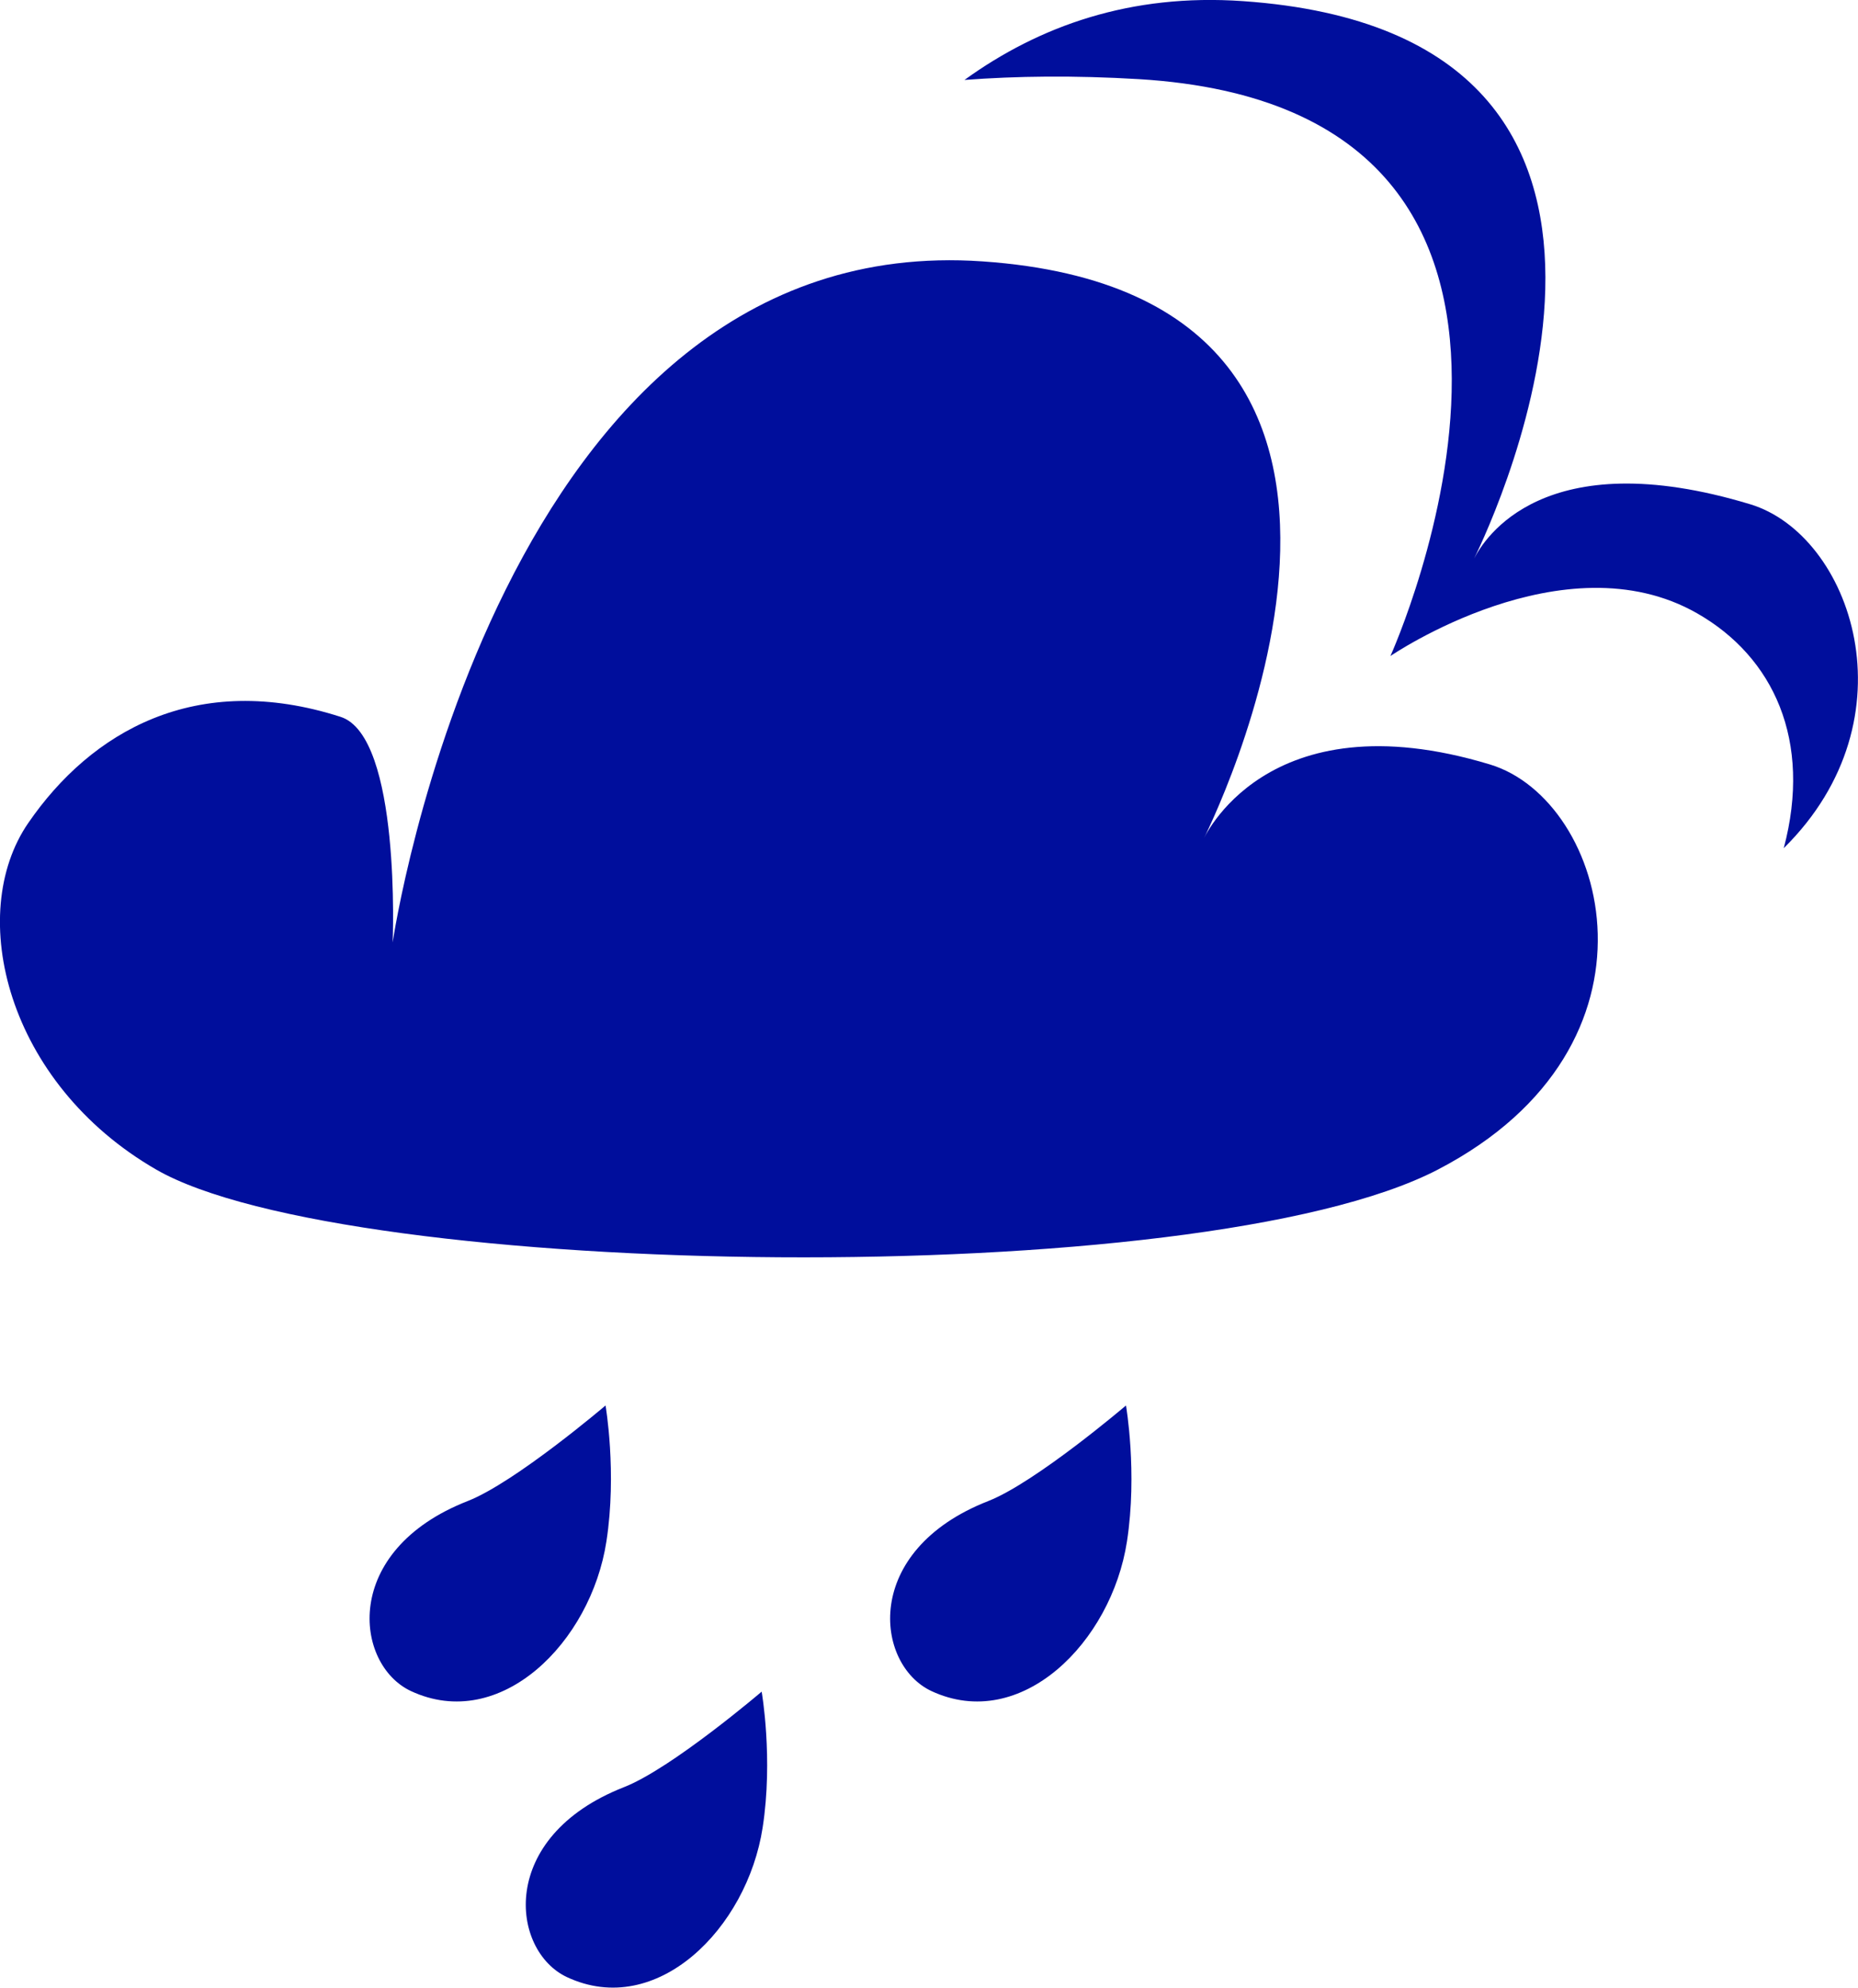 <?xml version="1.0" encoding="utf-8"?>
<!-- Generator: Adobe Illustrator 16.0.4, SVG Export Plug-In . SVG Version: 6.00 Build 0)  -->
<!DOCTYPE svg PUBLIC "-//W3C//DTD SVG 1.1//EN" "http://www.w3.org/Graphics/SVG/1.1/DTD/svg11.dtd">
<svg version="1.1" fill="rgb(0, 14, 156)" xmlns="http://www.w3.org/2000/svg" xmlns:xlink="http://www.w3.org/1999/xlink" x="0px" y="0px"
	 width="29.91px" height="32px" viewBox="0 0 29.91 32" enable-background="new 0 0 29.91 32" xml:space="preserve">
<g id="Fondo_1_" display="none">
	<rect id="Fondo" x="-838.894" y="-2299.356" display="inline" fill="#FB6E92" width="1000" height="2438.352"/>
</g>
<g id="Guias" display="none">
</g>
<g id="Icons">
	<g display="none" opacity="0.2">
		<path display="inline" fill="#FFFFFF" d="M-428.885-822.836c-11.282,3.636-35.885,28.281-38.51,36.153
			c-2.621,7.851,12.065,36.154,18.865,37.705c6.793,1.59,56.584-20.436,58.154-28.284
			C-388.805-785.133-417.603-826.515-428.885-822.836z"/>
		<path display="inline" fill="#FFFFFF" d="M-325.916-902.994c-10.498,0.494-88.546,59.726-88.034,69.146
			c0.519,9.423,29.36,46.629,37.729,47.951c8.363,1.301,70.221-78.341,72.307-88.814
			C-301.828-885.207-315.444-903.533-325.916-902.994z"/>
		<path display="inline" fill="#FFFFFF" d="M-10.981-1189.438c-10.932-15.145-35.498-16.26-56.115-3.016
			c-7.87-4.009-17.023-7.233-27.767-9.215c0,0-391.393,317.515-477.854,378.833c0,0-3.302,7.003-8.776,18.407
			c98.109,68.715,86.957,120.568,86.957,120.568c-27.149-66.916-95.885-102.037-95.905-102.037
			c-24.626,50.699-68.835,139.307-92.308,172.114c0,0-0.04,18.015,22.025,29.48c0,0,150.072-101.024,193.329-109.639
			c0,0,23.883-23.283,60.697-58.922c-20.121,10.309-43.197,20.062-52.827,20.659c-16.772,1.053-36.153-39.437-34.583-53.776
			c1.57-14.338,153.521-139.574,176.038-137.984c22.54,1.57,29.875,22.518,30.414,37.725c0.205,6.548-13.655,26.546-30.414,48.012
			c113.258-108.669,256.182-243.843,297.084-273.841c0,0,0.414-10.661-3.14-24.688C-6.439-1152.106-0.427-1174.771-10.981-1189.438z
			 M-626.386-606.842c0,0-2.542-32.479-33.638-43.818C-660.023-650.66-607.795-674.295-626.386-606.842z"/>
	</g>
	<path display="none" opacity="0.5" fill="#71C8EA" enable-background="new    " d="M942.162-873.179l3.332,3.333
		c0,0,17-13.666,32.5-11.833c0,0,21-27.999,50-37.833c0,0,17.668-9.834,7.168-30.667s-24.328-12.938-31.168-8
		c-9.582,6.916-39.771,40.322-51.5,56.333C952.494-901.846,955.994-885.512,942.162-873.179z"/>
	<path d="M6.321,15.171c0,0,1.694-11.505,9.497-10.963c8.027,0.557,3.545,9.323,3.545,9.323s1.002-2.321,4.623-1.224
		c1.9,0.575,3.004,4.521-0.838,6.521c-3.84,1.998-17.567,1.768-20.634,0c-2.408-1.39-3.069-4.111-2.059-5.579
		c1.009-1.468,2.696-2.457,5.027-1.709C6.461,11.852,6.321,15.171,6.321,15.171z"/>
	<path d="M28.175,8.118c-3.334-1.01-4.289,0.567-4.444,0.873c0.315-0.645,3.985-8.438-3.724-8.973
		c-1.805-0.126-3.276,0.398-4.481,1.269c0.835-0.063,1.765-0.075,2.806-0.013c8.035,0.484,4.051,9.287,4.051,9.287
		s2.793-1.913,4.938-0.687c1.229,0.702,1.854,2.048,1.394,3.78C30.837,11.56,29.798,8.609,28.175,8.118z"/>
	<path d="M9.748,22.626c0,0,0.186,1.078,0.014,2.188c-0.249,1.624-1.706,3.082-3.148,2.409c-0.909-0.427-1.126-2.259,0.914-3.058
		C8.294,23.865,9.748,22.626,9.748,22.626z"/>
	<path d="M12.261,27.233c0.001,0,0.188,1.079,0.016,2.188c-0.25,1.625-1.706,3.082-3.149,2.408
		c-0.908-0.424-1.125-2.256,0.913-3.057C10.808,28.474,12.261,27.233,12.261,27.233z"/>
	<path d="M18.126,22.626c0,0,0.187,1.078,0.016,2.188c-0.25,1.624-1.706,3.082-3.149,2.409c-0.908-0.427-1.125-2.259,0.915-3.058
		C16.673,23.865,18.126,22.626,18.126,22.626z"/>
</g>
</svg>
